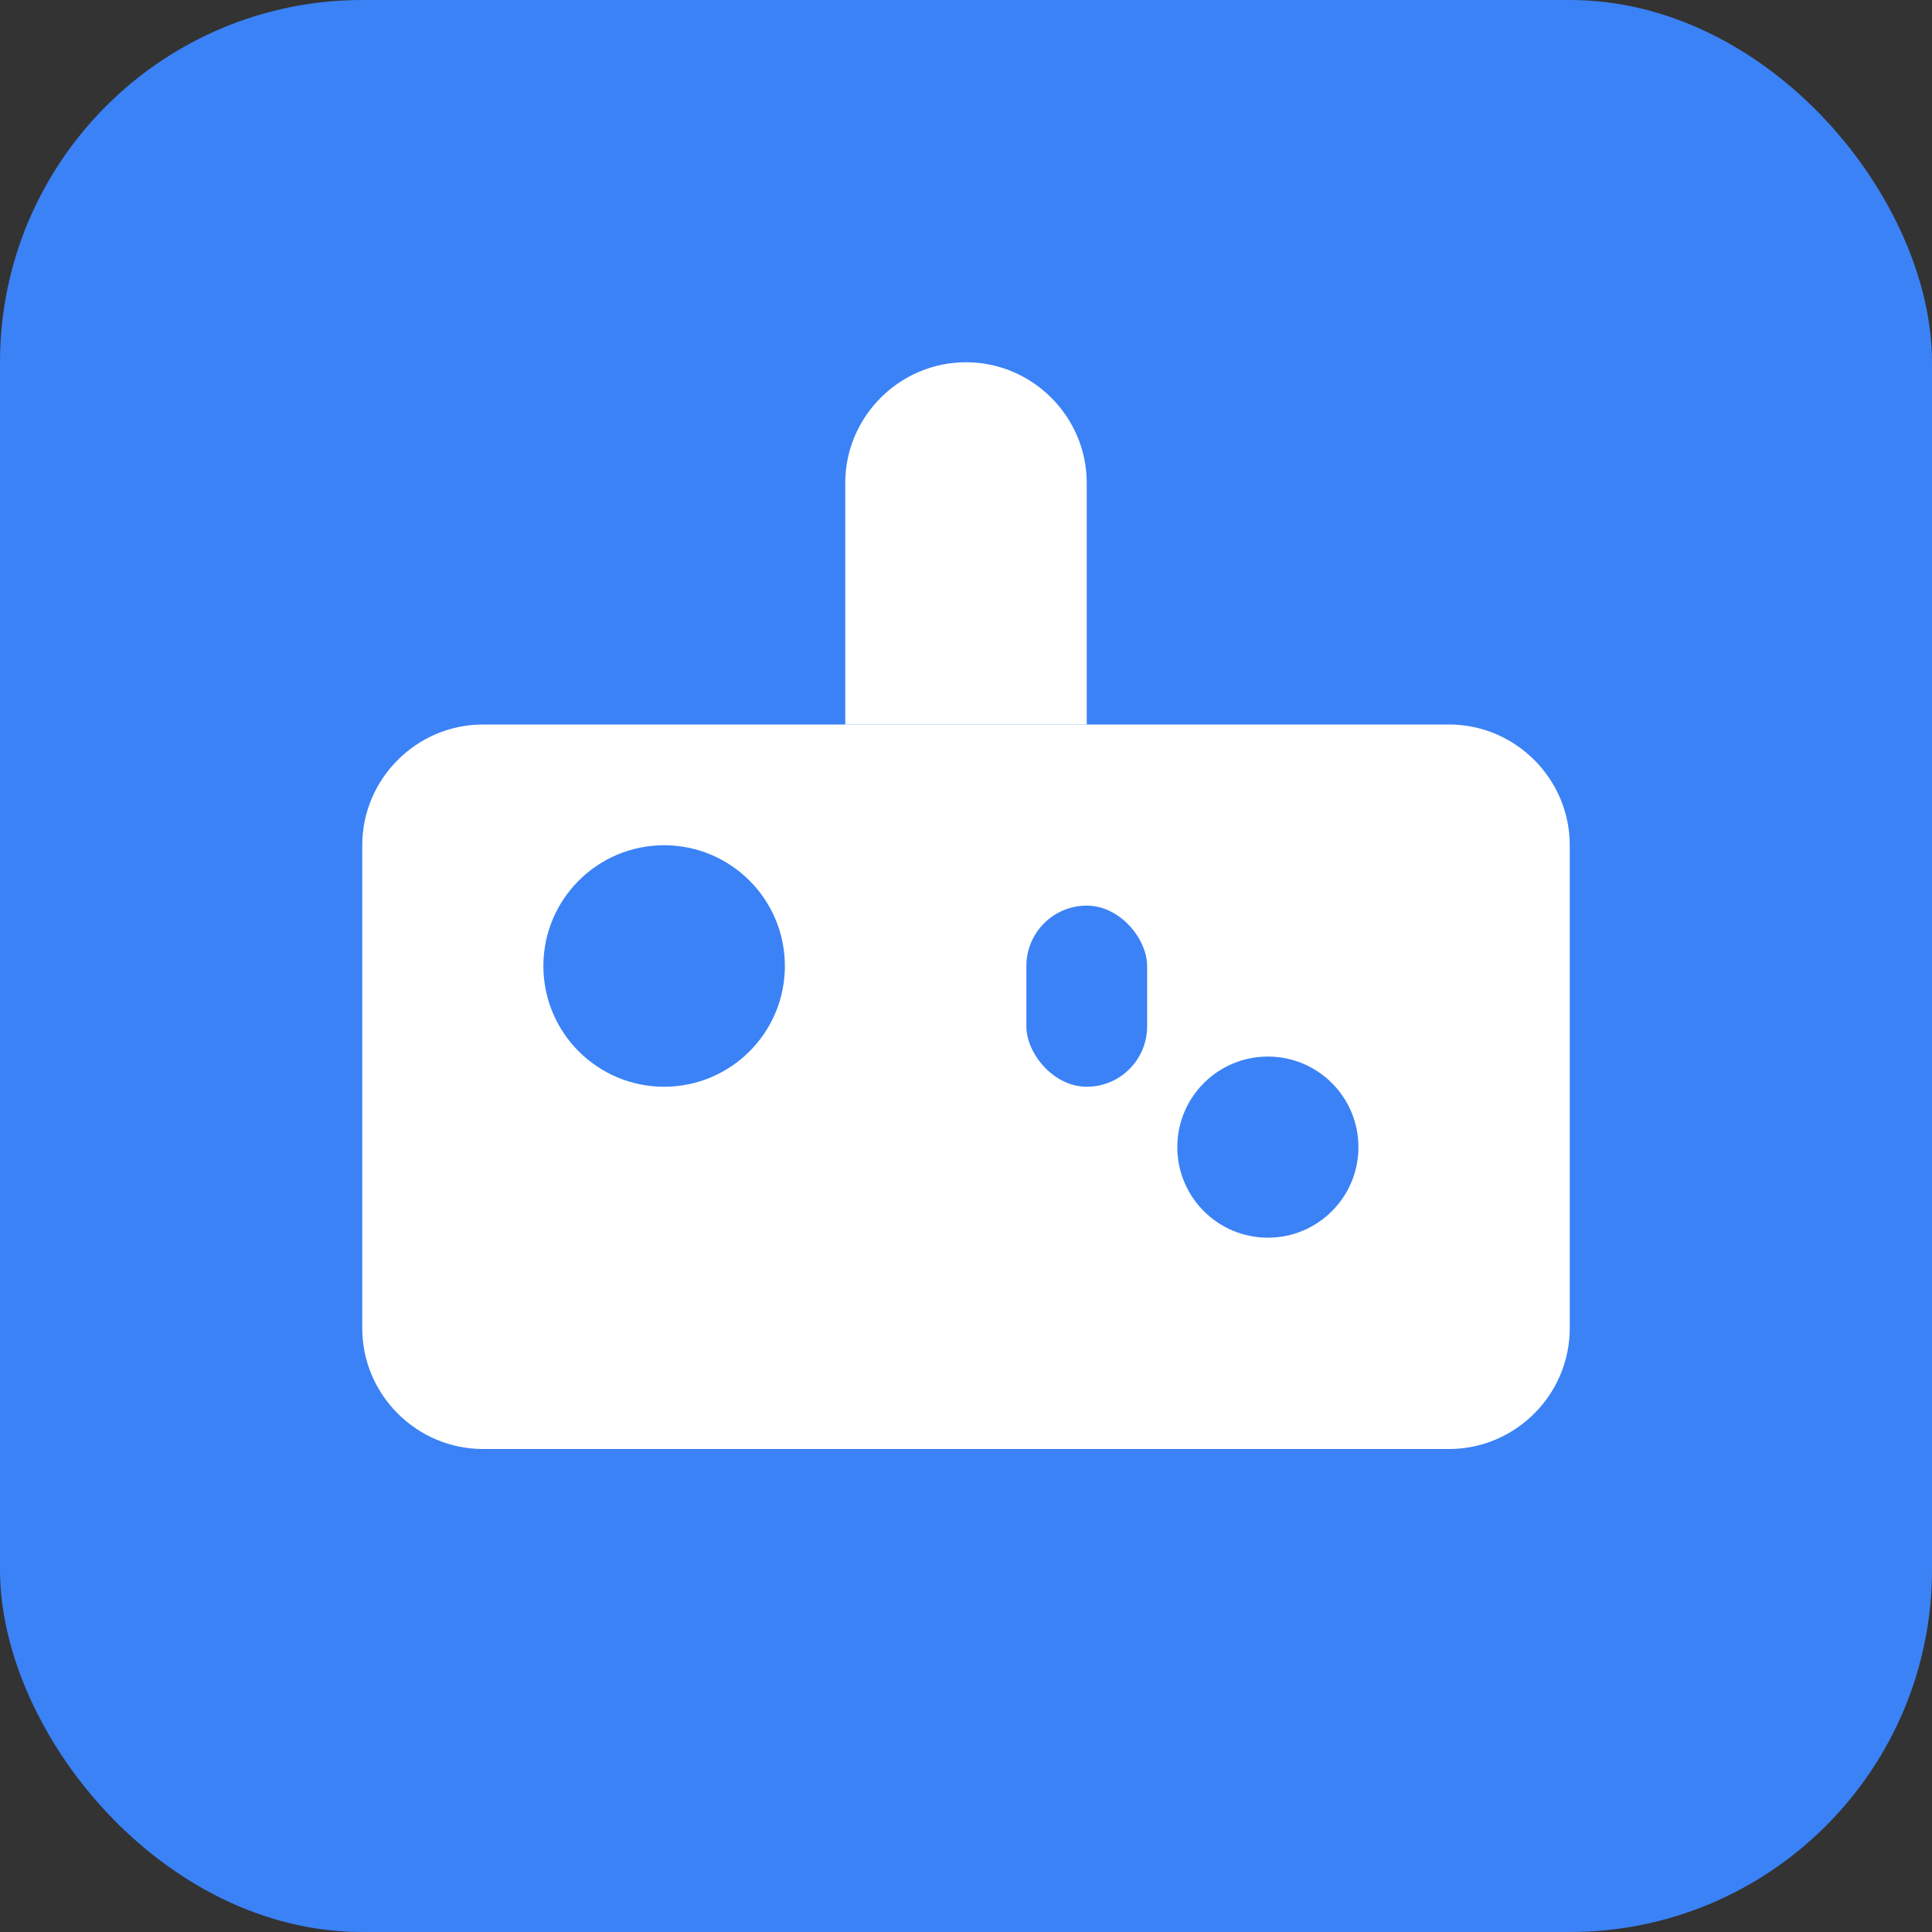 <svg width="32" height="32" viewBox="0 0 32 32" fill="none" xmlns="http://www.w3.org/2000/svg">
  <rect x="0" y="0" width="32" height="32" fill="#333333" stroke="none"/>
  <rect width="32" height="32" rx="6" fill="#3b82f6"/>
  <path d="M8 12h16c1.1 0 2 .9 2 2v8c0 1.1-.9 2-2 2H8c-1.1 0-2-.9-2-2v-8c0-1.1.9-2 2-2z" fill="white"/>
  <circle cx="11" cy="16" r="2" fill="#3b82f6"/>
  <circle cx="21" cy="19" r="1.5" fill="#3b82f6"/>
  <rect x="17" y="15" width="2" height="3" rx="1" fill="#3b82f6"/>
  <path d="M16 8v4h-2V8c0-1.1.9-2 2-2s2 .9 2 2v4h-2V8z" fill="white"/>
</svg>